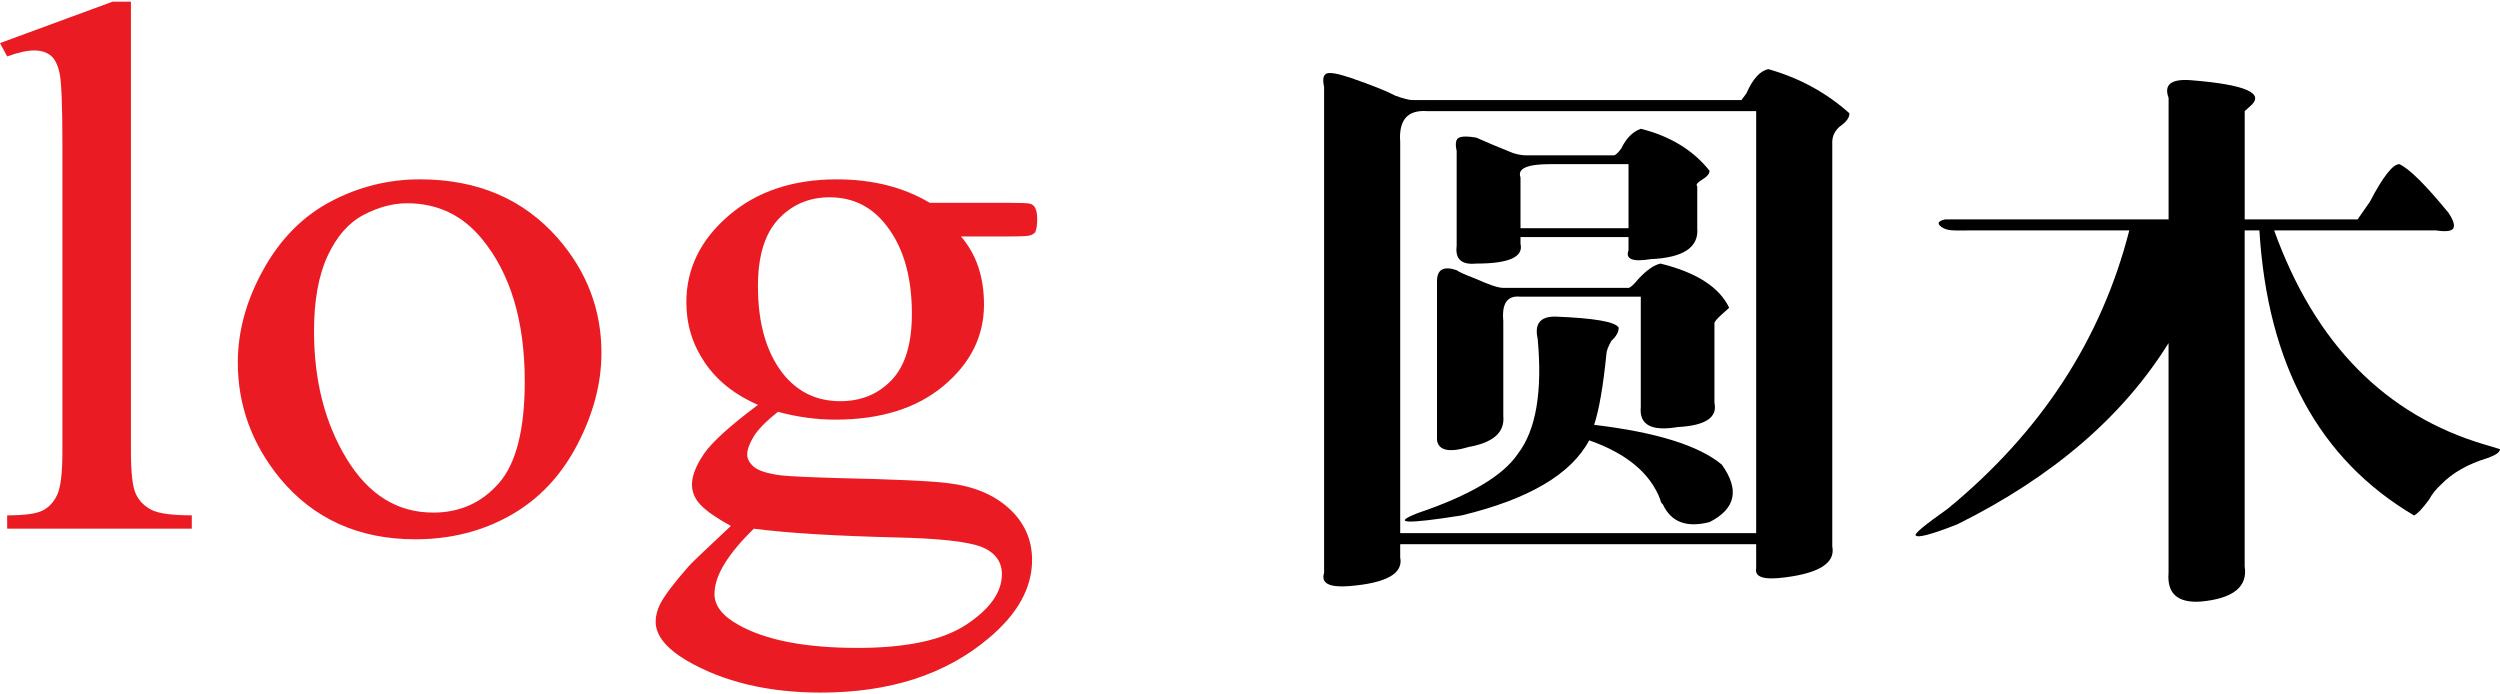 <?xml version="1.0" encoding="utf-8"?>
<!-- Generator: Adobe Illustrator 14.0.0, SVG Export Plug-In . SVG Version: 6.00 Build 43363)  -->
<!DOCTYPE svg PUBLIC "-//W3C//DTD SVG 1.1//EN" "http://www.w3.org/Graphics/SVG/1.1/DTD/svg11.dtd">
<svg version="1.1" id="图层_1" xmlns="http://www.w3.org/2000/svg" xmlns:xlink="http://www.w3.org/1999/xlink" x="0px" y="0px"
	 width="190.945px" height="53.024px" viewBox="0 0 190.945 53.024" enable-background="new 0 0 190.945 53.024"
	 xml:space="preserve">
<g>
	<path fill="#EB1B23" d="M10,0.127V34.51c0,1.641,0.13,2.725,0.391,3.252c0.26,0.527,0.664,0.926,1.211,1.195
		s1.563,0.404,3.047,0.404v1.02H0.547v-1.02c1.328,0,2.232-0.123,2.715-0.369c0.481-0.246,0.853-0.65,1.113-1.213
		c0.26-0.563,0.391-1.652,0.391-3.27v-23.52c0-2.93-0.072-4.729-0.215-5.396C4.407,4.926,4.173,4.469,3.848,4.223
		c-0.326-0.246-0.736-0.369-1.23-0.369c-0.547,0-1.237,0.152-2.07,0.457L0,3.292l8.594-3.164H10z"/>
	<path fill="#EB1B23" d="M32.07,13.698c4.375,0,7.877,1.488,10.508,4.465c2.239,2.555,3.359,5.484,3.359,8.789
		c0,2.32-0.619,4.664-1.855,7.031c-1.237,2.367-2.937,4.16-5.098,5.379c-2.162,1.219-4.584,1.828-7.266,1.828
		c-4.323,0-7.773-1.559-10.352-4.676c-2.136-2.625-3.203-5.566-3.203-8.824c0-2.391,0.65-4.758,1.953-7.102
		c1.302-2.344,3.021-4.078,5.156-5.203C27.408,14.26,29.674,13.698,32.07,13.698z M31.094,15.526c-1.094,0-2.207,0.299-3.34,0.896
		s-2.045,1.641-2.734,3.129c-0.69,1.488-1.035,3.404-1.035,5.748c0,3.773,0.833,7.025,2.5,9.756c1.666,2.73,3.867,4.096,6.602,4.096
		c2.031,0,3.704-0.75,5.02-2.25c1.314-1.5,1.973-4.09,1.973-7.77c0-4.617-1.094-8.25-3.281-10.898
		C35.313,16.428,33.411,15.526,31.094,15.526z"/>
	<path fill="#EB1B23" d="M57.891,30.924c-1.771-0.773-3.125-1.852-4.063-3.234s-1.406-2.918-1.406-4.605
		c0-2.555,1.074-4.758,3.223-6.609s4.902-2.777,8.262-2.777c2.734,0,5.104,0.598,7.109,1.793h6.094c0.911,0,1.438,0.023,1.582,0.07
		c0.143,0.047,0.254,0.129,0.332,0.246c0.13,0.188,0.195,0.492,0.195,0.914c0,0.492-0.053,0.832-0.156,1.02
		c-0.078,0.094-0.195,0.17-0.352,0.229s-0.69,0.088-1.602,0.088h-3.711c1.172,1.359,1.758,3.094,1.758,5.203
		c0,2.414-1.029,4.482-3.086,6.205c-2.058,1.723-4.818,2.584-8.281,2.584c-1.433,0-2.891-0.199-4.375-0.598
		c-0.912,0.727-1.53,1.359-1.855,1.898c-0.326,0.539-0.488,0.996-0.488,1.371c0,0.328,0.169,0.639,0.508,0.932
		c0.338,0.293,1.016,0.51,2.031,0.65c0.599,0.07,2.07,0.141,4.414,0.211c4.322,0.094,7.122,0.223,8.398,0.387
		c1.953,0.234,3.509,0.885,4.668,1.951c1.158,1.066,1.738,2.373,1.738,3.92c0,2.133-1.107,4.125-3.32,5.977
		c-3.281,2.766-7.553,4.148-12.813,4.148c-4.037,0-7.461-0.82-10.273-2.461c-1.563-0.938-2.344-1.922-2.344-2.953
		c0-0.445,0.117-0.902,0.352-1.371c0.364-0.68,1.094-1.641,2.188-2.883c0.156-0.188,1.224-1.207,3.203-3.059
		c-1.068-0.586-1.83-1.113-2.285-1.582c-0.456-0.469-0.684-0.996-0.684-1.582c0-0.656,0.299-1.43,0.898-2.32
		C54.349,33.795,55.729,32.542,57.891,30.924z M57.578,40.381c-0.99,0.961-1.738,1.857-2.246,2.689s-0.762,1.6-0.762,2.303
		c0,0.891,0.611,1.676,1.836,2.355c2.083,1.172,5.117,1.758,9.102,1.758c3.75,0,6.523-0.598,8.32-1.793s2.695-2.473,2.695-3.832
		c0-0.984-0.534-1.688-1.602-2.109c-1.094-0.398-3.256-0.633-6.484-0.703C63.724,40.932,60.104,40.709,57.578,40.381z
		 M63.359,15.069c-1.563,0-2.865,0.557-3.906,1.67c-1.042,1.113-1.563,2.818-1.563,5.115c0,2.977,0.703,5.285,2.109,6.926
		c1.094,1.242,2.486,1.863,4.18,1.863c1.588,0,2.896-0.539,3.926-1.617c1.028-1.078,1.543-2.766,1.543-5.063
		c0-3-0.729-5.344-2.188-7.031C66.393,15.69,65.025,15.069,63.359,15.069z"/>
	<path d="M139.945,10.85v30.881c0.249,1.237-0.938,2.025-3.563,2.363c-1.626,0.224-2.376,0-2.25-0.676v-1.855h-27.188v1.012
		c0.249,1.237-1.063,1.968-3.938,2.194c-1.5,0.11-2.127-0.227-1.875-1.013V6.631c-0.126-0.562-0.064-0.899,0.188-1.013
		c0.249-0.11,0.873,0,1.875,0.338c1.623,0.564,2.748,1.013,3.375,1.35c0.624,0.227,1.061,0.338,1.313,0.338h25.125l0.375-0.507
		c0.498-1.123,1.061-1.742,1.688-1.855c2.373,0.675,4.436,1.801,6.188,3.375c0,0.337-0.252,0.675-0.75,1.012
		C140.133,10.006,139.945,10.402,139.945,10.85z M106.945,10.85v29.869h27.188V8.488h-25.125
		C107.508,8.376,106.819,9.163,106.945,10.85z M131.508,35.488c1.374,1.914,1.061,3.375-0.938,4.388
		c-1.752,0.45-2.938,0-3.563-1.351c-0.126-0.11-0.188-0.224-0.188-0.337c-0.75-2.025-2.563-3.544-5.438-4.557
		c-1.377,2.589-4.626,4.501-9.75,5.737c-4.251,0.675-5.376,0.62-3.375-0.169c3.999-1.35,6.563-2.868,7.688-4.556
		c1.374-1.799,1.875-4.726,1.5-8.775c-0.252-1.123,0.188-1.688,1.313-1.688c3,0.113,4.623,0.396,4.875,0.844
		c0,0.338-0.188,0.675-0.563,1.013c-0.252,0.451-0.375,0.788-0.375,1.013c-0.252,2.476-0.563,4.276-0.938,5.399
		C126.507,33.014,129.756,34.027,131.508,35.488z M114.82,21.988h9.563c0.123,0,0.375-0.225,0.75-0.675
		c0.624-0.676,1.187-1.068,1.688-1.182c2.748,0.675,4.5,1.801,5.25,3.375c-0.126,0.113-0.313,0.282-0.563,0.506
		c-0.375,0.338-0.563,0.564-0.563,0.676v6.074c0.249,1.126-0.688,1.746-2.813,1.856c-2.001,0.338-2.938-0.169-2.813-1.519v-8.438
		h-9.188c-1.002-0.11-1.438,0.506-1.313,1.856v7.256c0.123,1.239-0.75,2.025-2.625,2.362c-1.5,0.451-2.314,0.282-2.438-0.506v-12.15
		c0-0.898,0.498-1.181,1.5-0.844c0.123,0.114,0.624,0.338,1.5,0.676C113.757,21.763,114.445,21.988,114.82,21.988z M129.633,14.225
		v3.206c0.123,1.464-1.063,2.252-3.563,2.362c-1.377,0.228-1.939,0-1.688-0.675v-1.013h-8.25v0.507
		c0.249,1.013-0.876,1.519-3.375,1.519c-1.125,0.113-1.626-0.338-1.5-1.35v-7.257c-0.126-0.562-0.064-0.898,0.188-1.013
		c0.249-0.11,0.686-0.11,1.313,0c0.75,0.338,1.688,0.733,2.813,1.182c0.375,0.113,0.686,0.169,0.938,0.169h6.75
		c0.123,0,0.311-0.169,0.563-0.507c0.375-0.785,0.873-1.292,1.5-1.519c2.25,0.564,3.999,1.633,5.25,3.206
		c0,0.228-0.188,0.451-0.563,0.676C129.633,13.946,129.507,14.115,129.633,14.225z M116.133,13.55v3.881h8.25v-4.894h-6
		C116.631,12.538,115.881,12.875,116.133,13.55z"/>
	<path d="M171.445,16.756h8.625l0.938-1.35c0.999-1.912,1.749-2.869,2.25-2.869c0.75,0.338,1.998,1.577,3.75,3.713
		c0.375,0.563,0.498,0.957,0.375,1.181c-0.126,0.227-0.563,0.282-1.313,0.169h-12.375c3.123,8.664,8.499,14.12,16.125,16.369
		l1.125,0.337c0,0.227-0.313,0.451-0.938,0.675c-1.5,0.451-2.689,1.126-3.563,2.025c-0.375,0.338-0.688,0.733-0.938,1.182
		c-0.501,0.675-0.876,1.07-1.125,1.181c-7.251-4.273-11.188-11.53-11.813-21.769h-1.125v25.65c0.249,1.573-0.876,2.473-3.375,2.699
		c-1.752,0.111-2.563-0.619-2.438-2.193v-17.55c-3.501,5.627-8.877,10.238-16.125,13.837c-2.001,0.786-3.064,1.068-3.188,0.844
		c-0.126-0.113,0.686-0.785,2.438-2.024c7.125-5.849,11.748-12.936,13.875-21.263H149.32c-0.501,0-0.876-0.11-1.125-0.338
		c-0.252-0.224-0.126-0.393,0.375-0.506h17.063V7.475c-0.375-1.013,0.188-1.461,1.688-1.35c4.248,0.337,5.748,1.012,4.5,2.024
		l-0.375,0.338V16.756z"/>
</g>
</svg>
